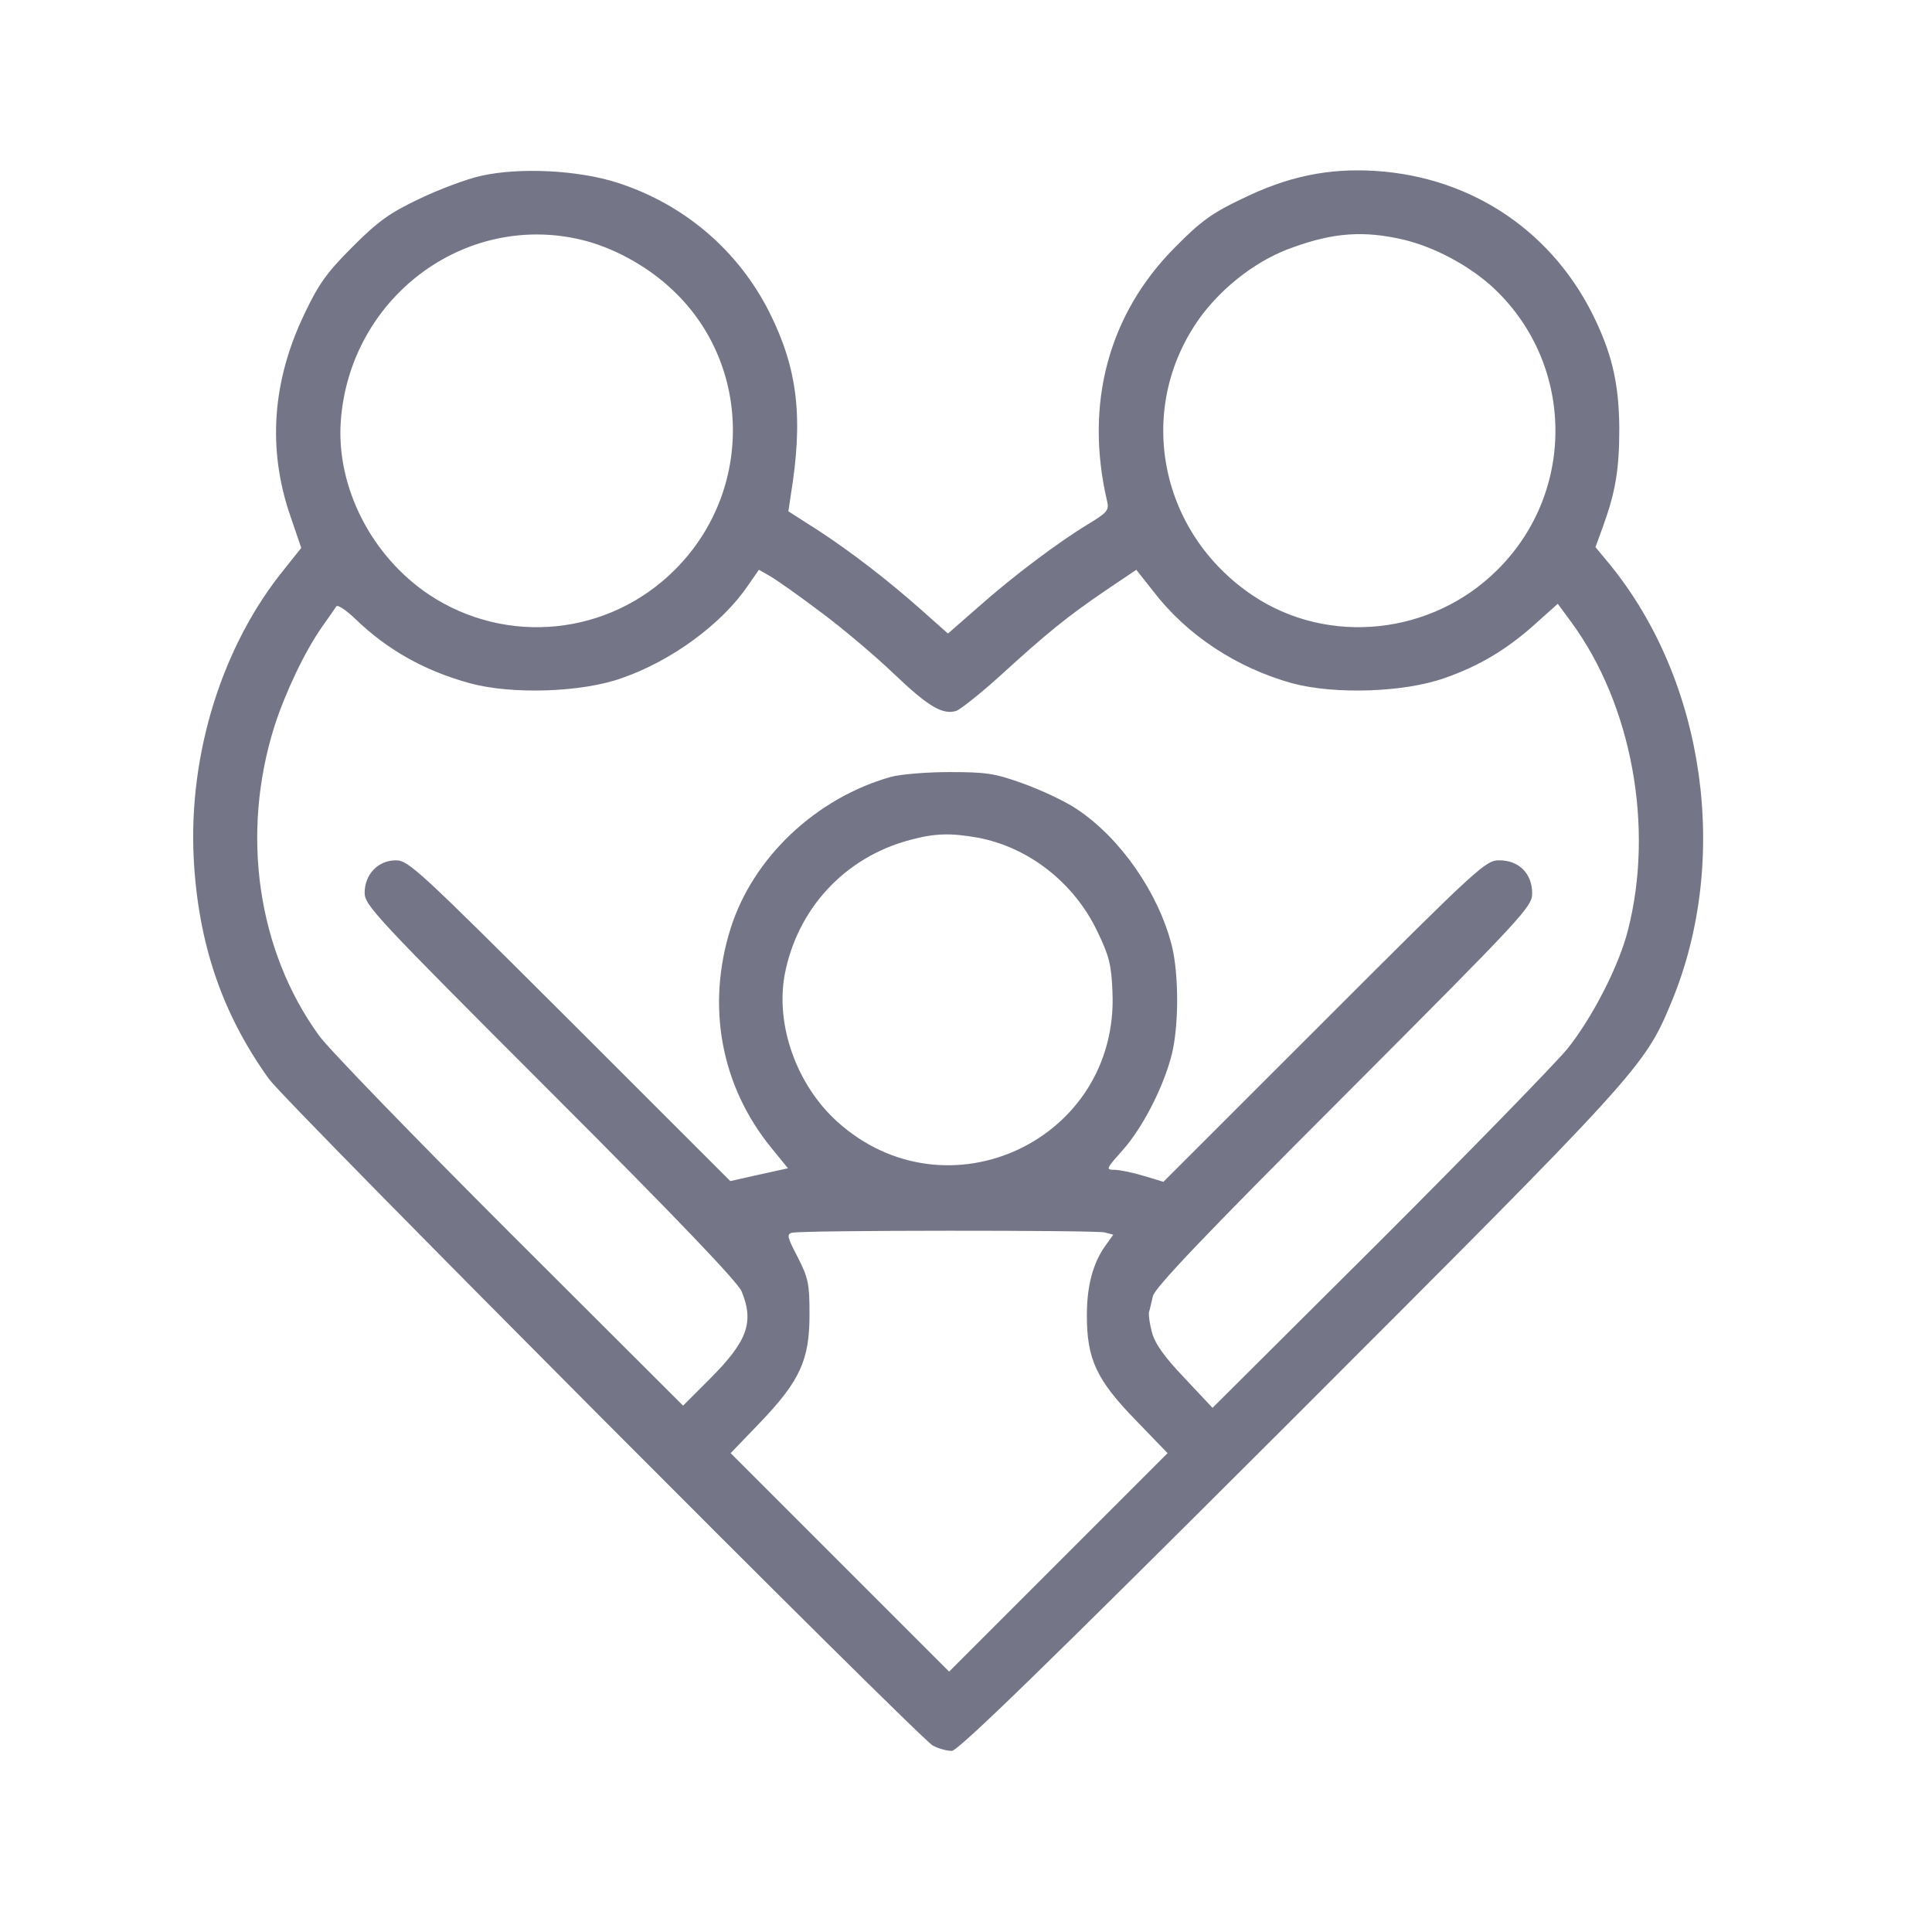 <svg width="27" height="27" viewBox="0 0 27 27" fill="none" xmlns="http://www.w3.org/2000/svg">
    <path d="M6.725 2.457C6.525 2.5 6.134 2.647 5.86 2.779C5.449 2.974 5.285 3.09 4.927 3.449C4.568 3.807 4.452 3.971 4.257 4.382C3.804 5.321 3.735 6.275 4.057 7.209L4.21 7.657L3.983 7.942C3.107 9.012 2.633 10.531 2.707 11.997C2.77 13.189 3.107 14.175 3.761 15.082C4.015 15.43 12.837 24.284 13.037 24.395C13.117 24.437 13.232 24.469 13.301 24.469C13.391 24.469 14.604 23.288 18 19.897C22.915 14.982 22.983 14.913 23.358 14.006C24.185 12.018 23.832 9.524 22.498 7.889L22.297 7.646L22.408 7.341C22.577 6.871 22.63 6.56 22.63 5.985C22.625 5.395 22.54 4.994 22.308 4.498C21.733 3.259 20.594 2.479 19.228 2.389C18.569 2.347 18 2.463 17.356 2.779C16.945 2.974 16.782 3.09 16.428 3.449C15.489 4.388 15.152 5.648 15.474 7.014C15.5 7.13 15.468 7.167 15.215 7.32C14.804 7.567 14.155 8.053 13.67 8.485L13.248 8.854L12.916 8.559C12.415 8.111 11.883 7.704 11.429 7.409L11.018 7.146L11.049 6.935C11.229 5.843 11.149 5.163 10.759 4.377C10.322 3.502 9.562 2.853 8.624 2.552C8.08 2.378 7.263 2.336 6.725 2.457ZM8.117 3.349C8.544 3.449 9.008 3.697 9.351 4.008C10.506 5.041 10.543 6.85 9.436 7.958C8.513 8.886 7.078 9.028 5.997 8.311C5.191 7.773 4.695 6.803 4.763 5.88C4.89 4.166 6.482 2.964 8.117 3.349ZM19.613 3.349C20.035 3.449 20.505 3.697 20.837 3.992C21.997 5.041 22.044 6.85 20.932 7.958C20.019 8.875 18.569 9.028 17.515 8.327C16.17 7.43 15.853 5.653 16.808 4.388C17.13 3.971 17.594 3.623 18.063 3.459C18.643 3.248 19.065 3.222 19.613 3.349ZM11.476 8.559C11.782 8.786 12.236 9.171 12.494 9.418C12.974 9.877 13.175 9.993 13.364 9.935C13.422 9.914 13.702 9.693 13.976 9.445C14.635 8.844 14.915 8.617 15.442 8.258L15.88 7.963L16.117 8.263C16.586 8.875 17.282 9.334 18.063 9.55C18.654 9.708 19.624 9.677 20.188 9.476C20.673 9.308 21.069 9.07 21.464 8.712L21.77 8.438L21.96 8.696C22.804 9.846 23.12 11.559 22.751 12.999C22.625 13.5 22.25 14.228 21.902 14.66C21.723 14.876 20.536 16.095 19.265 17.365L16.945 19.675L16.549 19.253C16.259 18.948 16.138 18.773 16.096 18.61C16.064 18.489 16.049 18.367 16.059 18.331C16.07 18.299 16.091 18.199 16.112 18.114C16.138 17.998 16.818 17.281 18.78 15.319C21.322 12.772 21.412 12.672 21.412 12.482C21.412 12.208 21.227 12.023 20.953 12.023C20.763 12.023 20.673 12.102 18.506 14.27L16.259 16.516L15.98 16.432C15.822 16.385 15.643 16.348 15.569 16.348C15.453 16.348 15.458 16.332 15.685 16.079C15.964 15.768 16.259 15.198 16.375 14.739C16.476 14.338 16.476 13.611 16.375 13.21C16.186 12.472 15.658 11.712 15.047 11.306C14.883 11.195 14.54 11.037 14.293 10.948C13.897 10.805 13.776 10.79 13.264 10.79C12.948 10.79 12.579 10.821 12.447 10.858C11.403 11.153 10.522 11.986 10.211 12.973C9.868 14.059 10.074 15.177 10.78 16.042L11.012 16.327L10.606 16.416L10.206 16.506L7.964 14.265C5.85 12.155 5.707 12.023 5.533 12.023C5.285 12.023 5.096 12.219 5.096 12.477C5.096 12.651 5.249 12.815 7.69 15.256C9.478 17.044 10.306 17.914 10.364 18.046C10.543 18.483 10.443 18.747 9.916 19.274L9.546 19.644L7.115 17.218C5.781 15.884 4.584 14.65 4.457 14.47C3.598 13.284 3.361 11.654 3.835 10.151C3.988 9.677 4.257 9.107 4.505 8.754C4.595 8.627 4.684 8.501 4.7 8.474C4.721 8.448 4.837 8.527 4.964 8.648C5.412 9.081 5.934 9.376 6.572 9.55C7.157 9.708 8.133 9.677 8.692 9.476C9.388 9.234 10.084 8.722 10.448 8.19L10.606 7.963L10.764 8.053C10.854 8.105 11.176 8.332 11.476 8.559ZM13.665 11.707C14.377 11.839 15.015 12.34 15.337 13.02C15.5 13.358 15.532 13.479 15.547 13.864C15.637 15.931 13.232 17.06 11.698 15.673C11.134 15.161 10.838 14.333 10.965 13.627C11.139 12.704 11.803 11.981 12.716 11.739C13.064 11.644 13.29 11.639 13.665 11.707ZM15.437 17.223L15.558 17.255L15.453 17.402C15.273 17.65 15.189 17.972 15.189 18.383C15.189 18.99 15.321 19.28 15.864 19.839L16.317 20.308L14.788 21.837L13.264 23.361L11.74 21.837L10.211 20.308L10.622 19.881C11.181 19.296 11.313 19.006 11.313 18.373C11.313 17.94 11.297 17.861 11.149 17.571C11.002 17.292 10.991 17.244 11.07 17.228C11.202 17.191 15.305 17.191 15.437 17.223Z" fill="#747688"/>
</svg>
